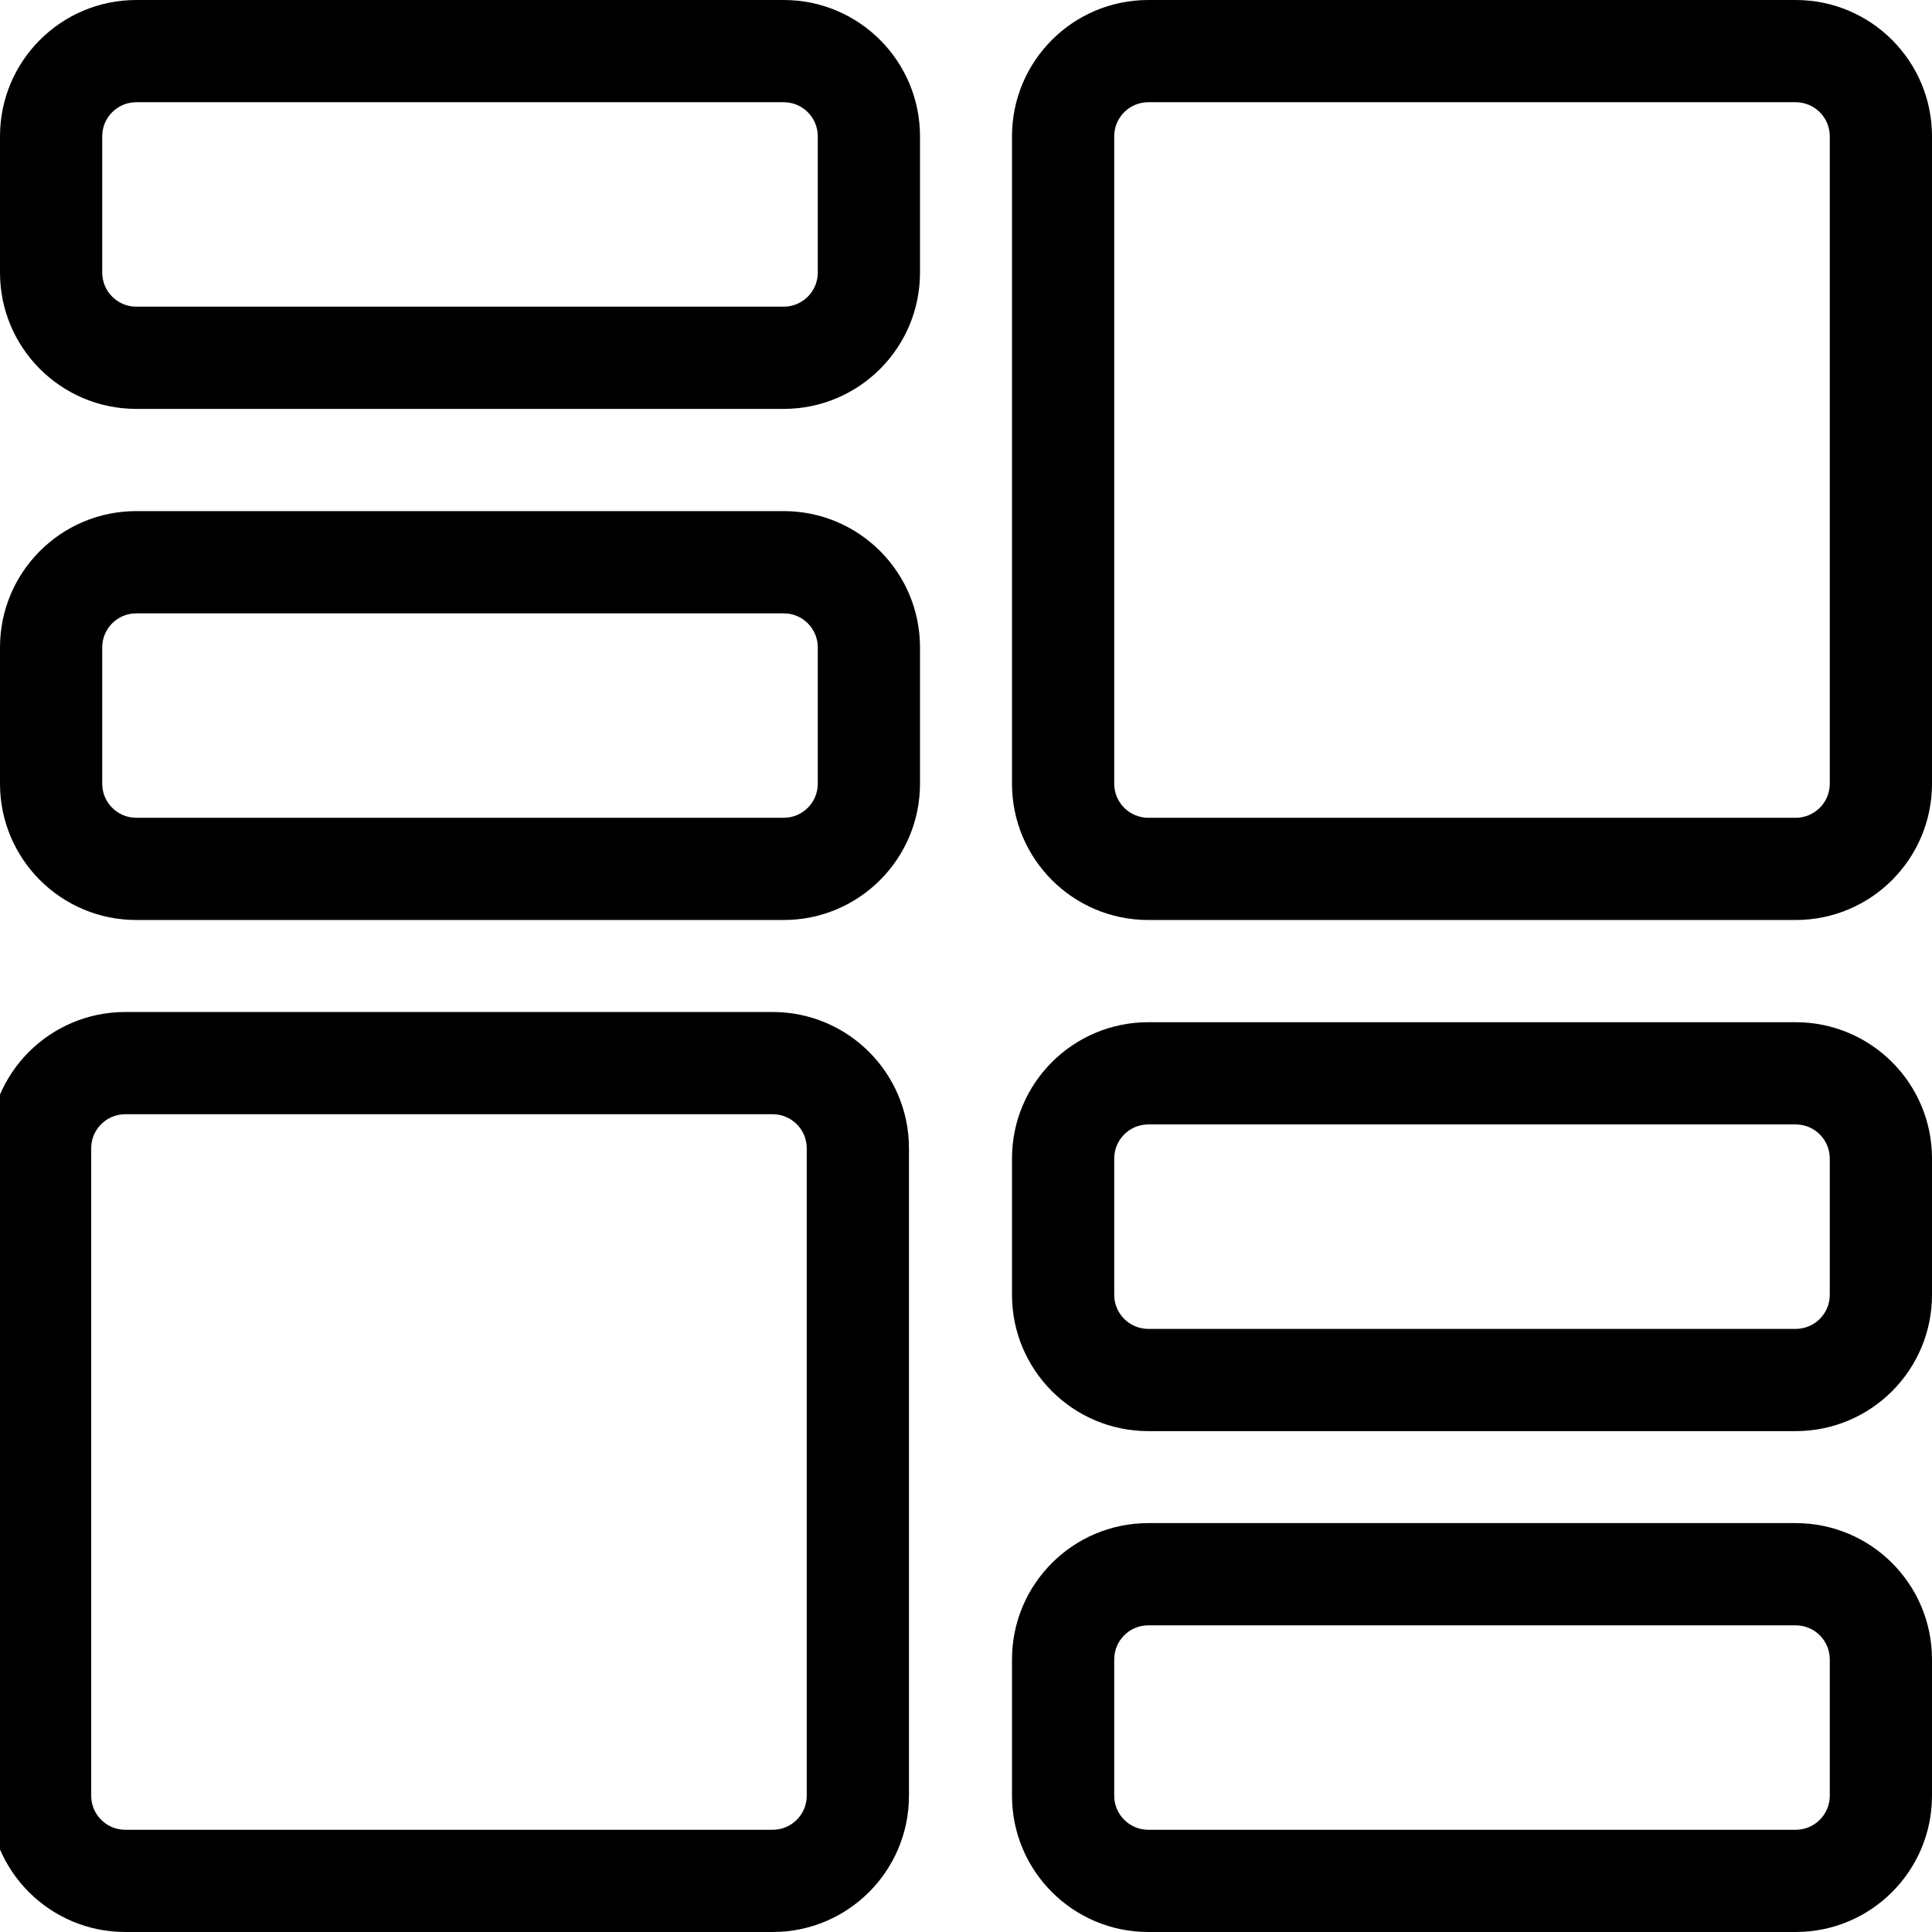 <?xml version="1.0" encoding="UTF-8"?>
<!DOCTYPE svg PUBLIC "-//W3C//DTD SVG 1.1//EN" "http://www.w3.org/Graphics/SVG/1.1/DTD/svg11.dtd">
<svg version="1.1" xmlns="http://www.w3.org/2000/svg" xmlns:xlink="http://www.w3.org/1999/xlink" x="0" y="0" width="283.5" height="283.5" viewBox="0, 0, 283.5, 283.5">
  <g id="Background">
    <rect x="0" y="0" width="283.5" height="283.5" fill="#FFFFFF"/>
  </g>
  <g id="Layer_1">
    <path d="M115,0 C126.046,-0 135,8.954 135,20 L135,40 C135,51.046 126.046,60 115,60 L20,60 C8.954,60 0,51.046 0,40 L0,20 C0,8.954 8.954,-0 20,-0 L115,0 z M115,15 L20,15 C17.239,15 15,17.239 15,20 L15,40 C15,42.761 17.239,45 20,45 L115,45 C117.761,45 120,42.761 120,40 L120,20 C120,17.239 117.761,15 115,15 z" fill="#000000"/>
    <path d="M263.5,-0 C274.546,0 283.5,8.954 283.5,20 L283.5,115 C283.5,126.046 274.546,135 263.5,135 L168.5,135 C157.454,135 148.5,126.046 148.5,115 L148.5,20 C148.5,8.954 157.454,0 168.5,0 L263.5,-0 z M263.5,15 L168.5,15 C165.739,15 163.5,17.239 163.5,20 L163.5,115 C163.5,117.761 165.739,120 168.5,120 L263.5,120 C266.261,120 268.5,117.761 268.5,115 L268.5,20 C268.5,17.239 266.261,15 263.5,15 z" fill="#000000"/>
    <path d="M115,75 C126.046,75 135,83.954 135,95 L135,115 C135,126.046 126.046,135 115,135 L20,135 C8.954,135 0,126.046 0,115 L0,95 C0,83.954 8.954,75 20,75 L115,75 z M115,90 L20,90 C17.239,90 15,92.239 15,95 L15,115 C15,117.761 17.239,120 20,120 L115,120 C117.761,120 120,117.761 120,115 L120,95 C120,92.239 117.761,90 115,90 z" fill="#000000"/>
    <path d="M263.5,150 C274.546,150 283.5,158.954 283.5,170 L283.5,190 C283.5,201.046 274.546,210 263.5,210 L168.5,210 C157.454,210 148.5,201.046 148.5,190 L148.5,170 C148.5,158.954 157.454,150 168.5,150 L263.5,150 z M263.5,165 L168.5,165 C165.739,165 163.5,167.239 163.5,170 L163.5,190 C163.5,192.761 165.739,195 168.5,195 L263.5,195 C266.261,195 268.5,192.761 268.5,190 L268.5,170 C268.5,167.239 266.261,165 263.5,165 z" fill="#000000"/>
    <path d="M113.381,148.5 C124.427,148.5 133.381,157.454 133.381,168.5 L133.381,263.5 C133.381,274.546 124.427,283.5 113.381,283.5 L18.381,283.5 C7.335,283.5 -1.619,274.546 -1.619,263.5 L-1.619,168.5 C-1.619,157.454 7.335,148.5 18.381,148.5 L113.381,148.5 z M113.381,163.5 L18.381,163.5 C15.62,163.5 13.381,165.739 13.381,168.5 L13.381,263.5 C13.381,266.261 15.62,268.5 18.381,268.5 L113.381,268.5 C116.143,268.5 118.381,266.261 118.381,263.5 L118.381,168.5 C118.381,165.739 116.143,163.5 113.381,163.5 z" fill="#000000"/>
    <path d="M263.5,223.5 C274.546,223.5 283.5,232.454 283.5,243.5 L283.5,263.5 C283.5,274.546 274.546,283.5 263.5,283.5 L168.5,283.5 C157.454,283.5 148.5,274.546 148.5,263.5 L148.5,243.5 C148.5,232.454 157.454,223.5 168.5,223.5 L263.5,223.5 z M263.5,238.5 L168.5,238.5 C165.739,238.5 163.5,240.739 163.5,243.5 L163.5,263.5 C163.5,266.261 165.739,268.5 168.5,268.5 L263.5,268.5 C266.261,268.5 268.5,266.261 268.5,263.5 L268.5,243.5 C268.5,240.739 266.261,238.5 263.5,238.5 z" fill="#000000"/>
  </g>
</svg>
